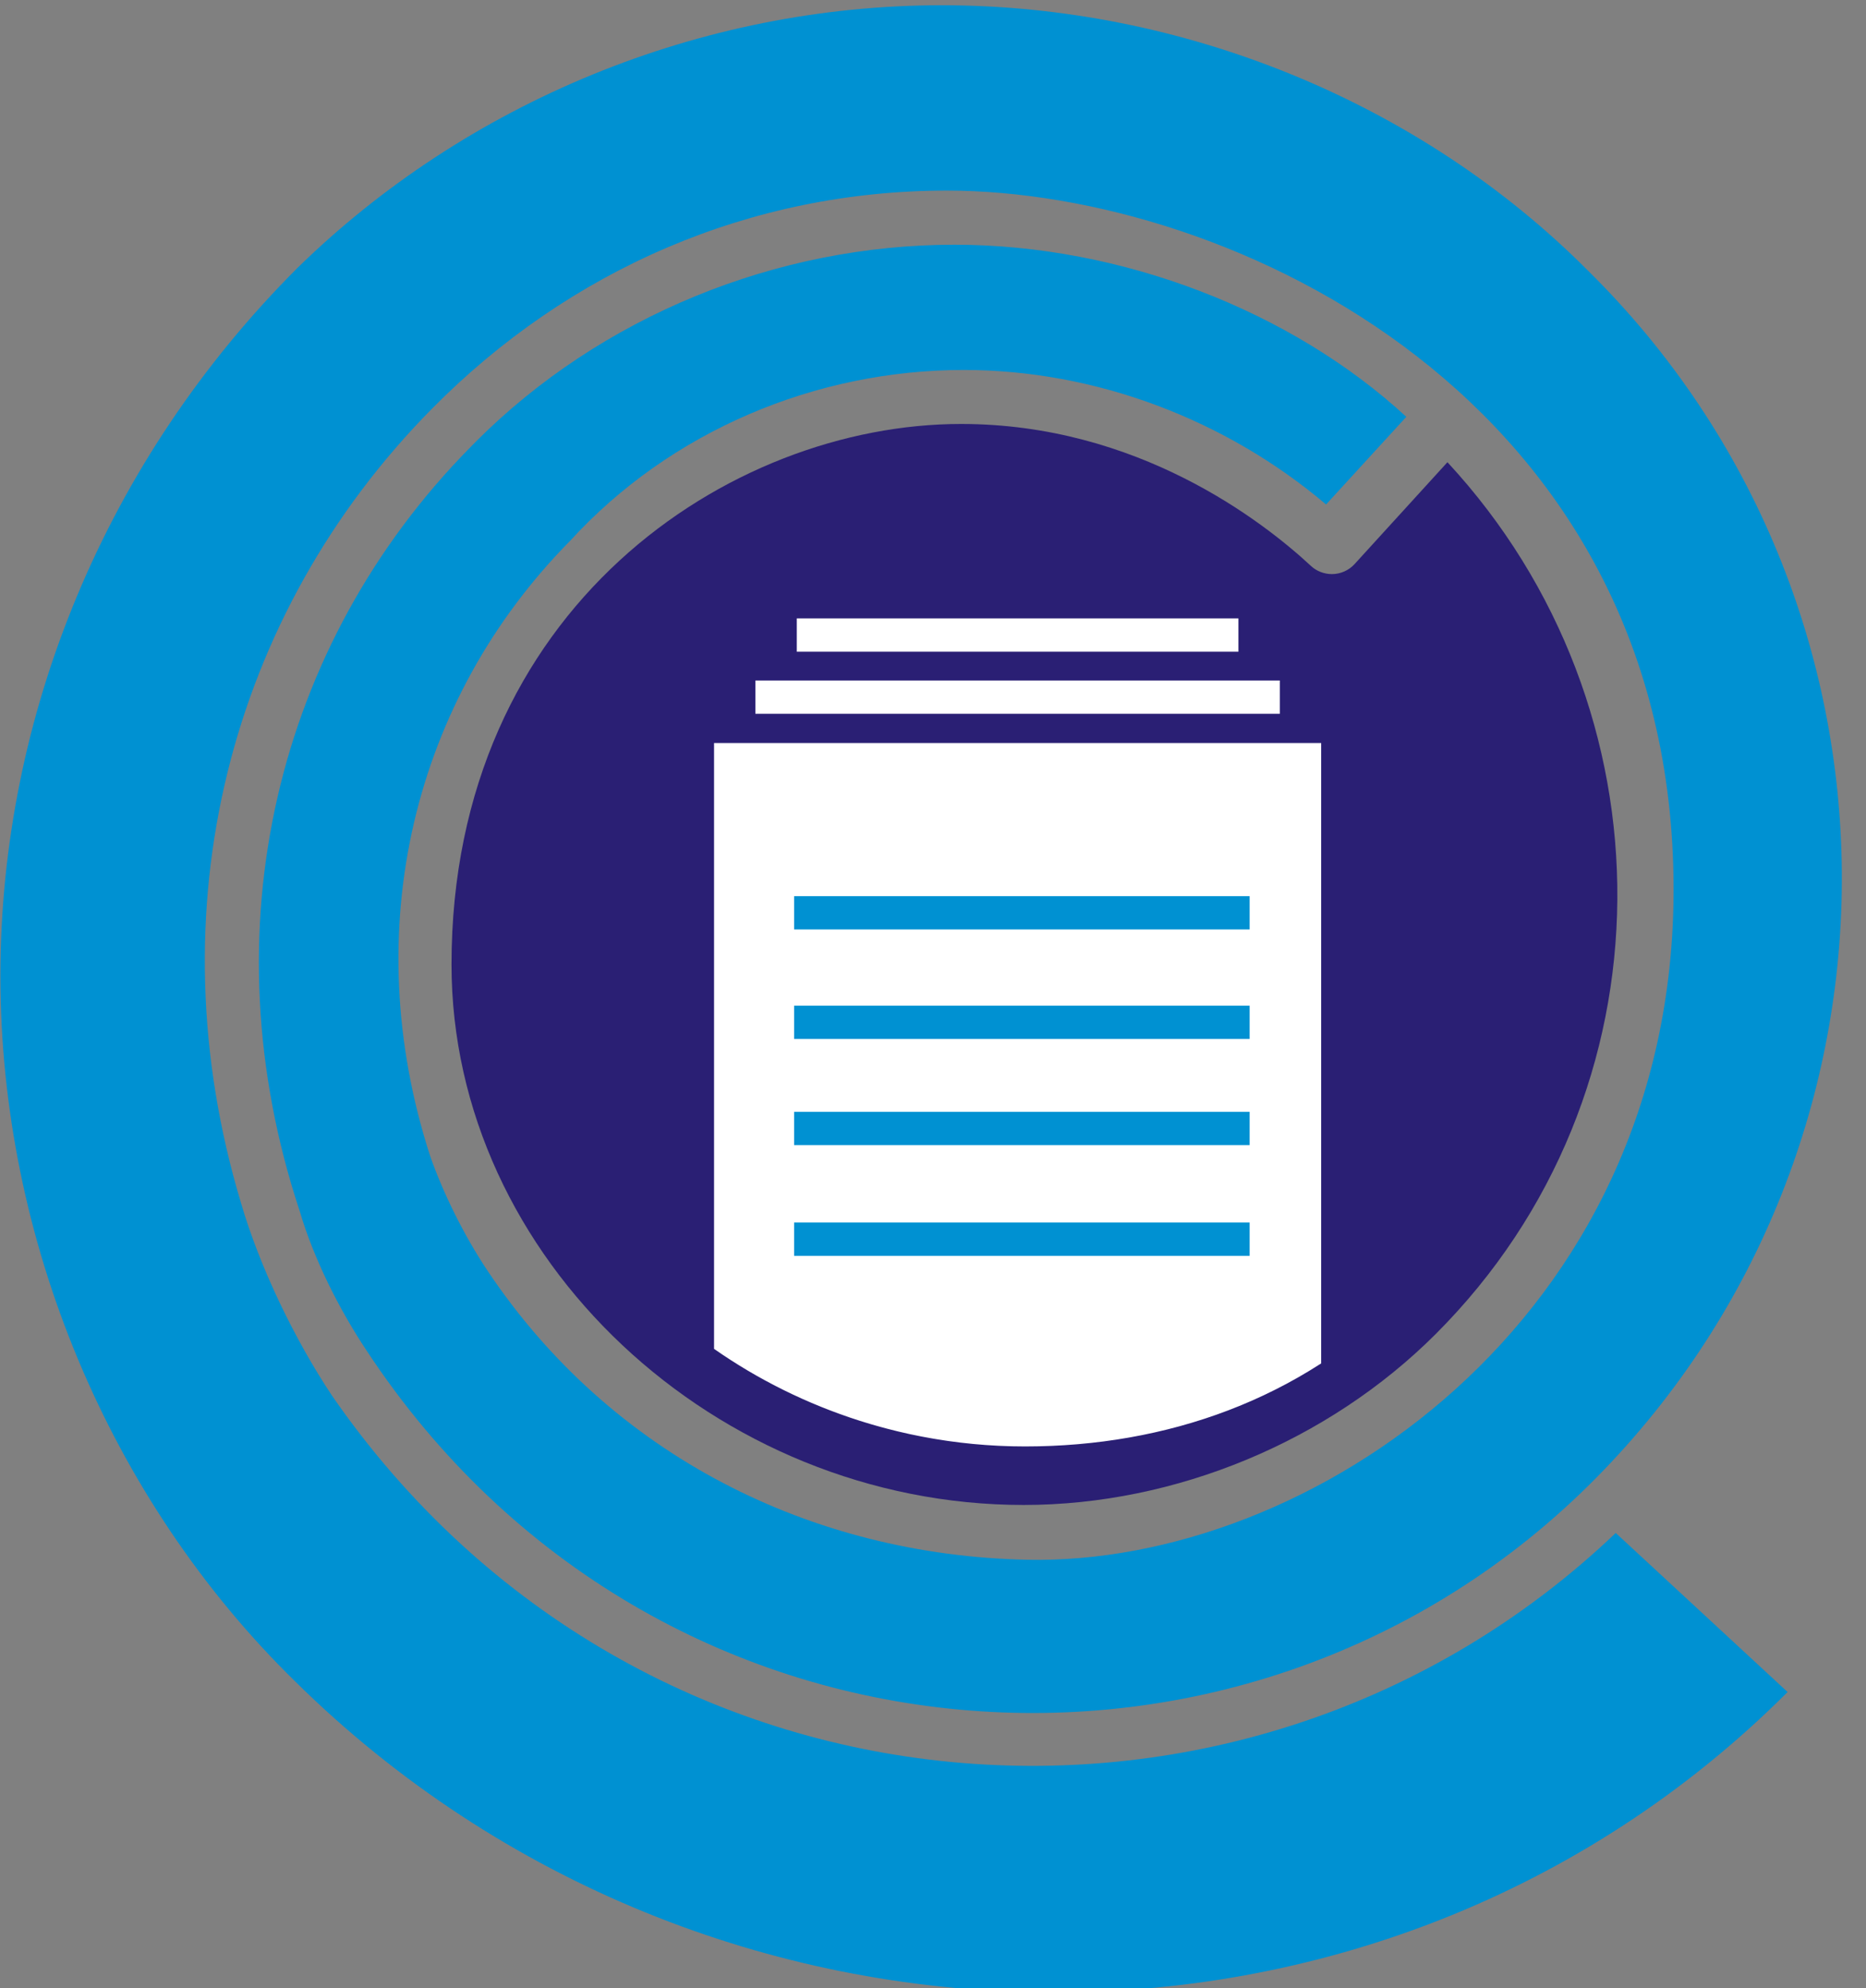<?xml version="1.0" encoding="UTF-8"?>
<!DOCTYPE svg PUBLIC "-//W3C//DTD SVG 1.1//EN" "http://www.w3.org/Graphics/SVG/1.1/DTD/svg11.dtd">
<!-- Creator: CorelDRAW -->
<svg xmlns="http://www.w3.org/2000/svg" xml:space="preserve" width="220.9mm" height="235.4mm" style="shape-rendering:geometricPrecision; text-rendering:geometricPrecision; image-rendering:optimizeQuality; fill-rule:evenodd; clip-rule:evenodd"
viewBox="0 0 220.9 235.4"
 xmlns:xlink="http://www.w3.org/1999/xlink">
 <rect x="0" y="0" width="220.9" height="235.4" fill="#808080" stroke="none"/>
 <defs>
  <style type="text/css">
   <![CDATA[
    .fil3 {fill:none}
    .fil0 {fill:#0091D2}
    .fil1 {fill:#2A1F74}
    .fil2 {fill:white}
   ]]>
  </style>
      <clipPath id="id0">
       <path d="M152.239 71.3c-5.178,-4.801 -18.637,-15.294 -37.634,-15.294 -24.951,0 -54.834,19.838 -54.834,58.177 0,31.642 28.441,57.084 61.574,57.084 16.774,0 32.647,-5.604 44.511,-17.479 25.923,-25.896 25.743,-67.408 1.256,-93.79l-10.181 11.088c-0.616,0.685 -1.521,1.086 -2.452,1.086 -0.815,0 -1.629,-0.31 -2.224,-0.853l-0.016 -0.02z"/>
      </clipPath>
 </defs>
 <g id="Layer_x0020_1">
  <g id="_170639800">
   <g id="Layer_2" data-name="Layer 2">
    <g id="Capa_1" data-name="Capa 1">
     <path id="_170639296" class="fil0" d="M55.685 52.953c-22.941,23.263 -31.227,57.166 -20.21,90.436 1.645,5.607 4.655,11.628 7.939,16.553 34.04,51.704 104.55,56.582 145.538,15.053 39.147,-39.66 38.726,-103.78 -0.934,-142.921 -19.842,-19.945 -47.971,-31.452 -76.526,-31.452 -28.555,0 -56.257,11.507 -76.288,31.112 -22.764,22.764 -35.157,53.058 -35.157,83.812 0,31.212 12.852,61.966 34.885,83.539 48.886,48.252 128.403,49.547 176.688,1.262l-20.346 -18.833c-43.538,41.512 -115.725,36.208 -151.967,-16.255 -4.447,-6.683 -8.56,-15.226 -10.775,-22.819 -10.448,-34.756 -1.359,-69.763 22.57,-94.009 16.31,-16.523 37.765,-25.863 60.99,-25.863 33.712,0 86.028,24.776 86.028,82.74 0,51.224 -43.287,80.118 -76.59,79.375 -25.388,-0.546 -49.203,-12.295 -63.857,-34.286 -2.681,-4.024 -5.169,-9 -6.752,-13.523 -8.679,-26.813 -1.95,-54.075 16.55,-72.815 11.932,-13.059 29.143,-20.252 46.611,-20.252 15.67,0 31.084,5.908 42.901,15.927l9.499 -10.378c-13.565,-12.518 -33.69,-20.379 -53.5,-20.379 -21.068,0 -41.822,8.49 -56.602,23.27l-0.695 0.707z"/>
     <path id="_170639224" class="fil1" d="M155.183 67.001c-5.697,-5.282 -20.505,-16.801 -41.403,-16.801 -27.453,0 -60.329,21.848 -60.329,63.999 0,34.81 31.292,63.999 67.73,63.999 18.018,-0 36.095,-7.554 48.776,-20.235 28.55,-28.55 28.332,-74.164 1.393,-103.234l-10.978 12.047c-0.684,0.761 -1.68,1.202 -2.705,1.202 -0.897,0 -1.793,-0.342 -2.448,-0.939l-0.036 -0.039z"/>
     <rect id="_170640208" class="fil2" x="84.531" y="80.574" width="71.87" height="3.944"/>
     <rect id="_170017080" class="fil2" x="84.531" y="73.222" width="71.87" height="3.944"/>
     <g>
     </g>
     <g style="clip-path:url(#id0)">
      <g>
       <path id="_170019144" class="fil2" d="M156.401 161.434l0 -73.458 -71.87 0 0 71.738c10.382,7.256 23.201,11.554 36.815,11.554 12.641,0 24.769,-3.183 35.056,-9.833z"/>
      </g>
     </g>
     <path class="fil3" d="M152.239 71.3c-5.178,-4.801 -18.637,-15.294 -37.634,-15.294 -24.951,0 -54.834,19.838 -54.834,58.177 0,31.642 28.441,57.084 61.574,57.084 16.774,0 32.647,-5.604 44.511,-17.479 25.923,-25.896 25.743,-67.408 1.256,-93.79l-10.181 11.088c-0.616,0.685 -1.521,1.086 -2.452,1.086 -0.815,0 -1.629,-0.31 -2.224,-0.853l-0.016 -0.02z"/>
     <rect id="_170017992" class="fil0" x="94.007" y="144.754" width="53.927" height="3.944"/>
     <rect id="_170019576" class="fil0" x="94.007" y="131.645" width="53.927" height="3.944"/>
     <rect id="_170020008" class="fil0" x="94.007" y="119.077" width="53.927" height="3.944"/>
     <rect id="_170020440" class="fil0" x="94.007" y="106.11" width="53.927" height="3.944"/>
     <rect id="_170020920" class="fil1" x="151.507" y="80.028" width="7.035" height="4.894"/>
     <rect id="_170021400" class="fil1" x="146.607" y="72.004" width="11.481" height="7.319"/>
     <rect id="_170021928" class="fil1" x="81.16" y="80.028" width="8.264" height="4.894"/>
     <rect id="_170022408" class="fil1" x="80.663" y="72.01" width="13.661" height="7.319"/>
    </g>
   </g>
  </g>
 </g>
</svg>
